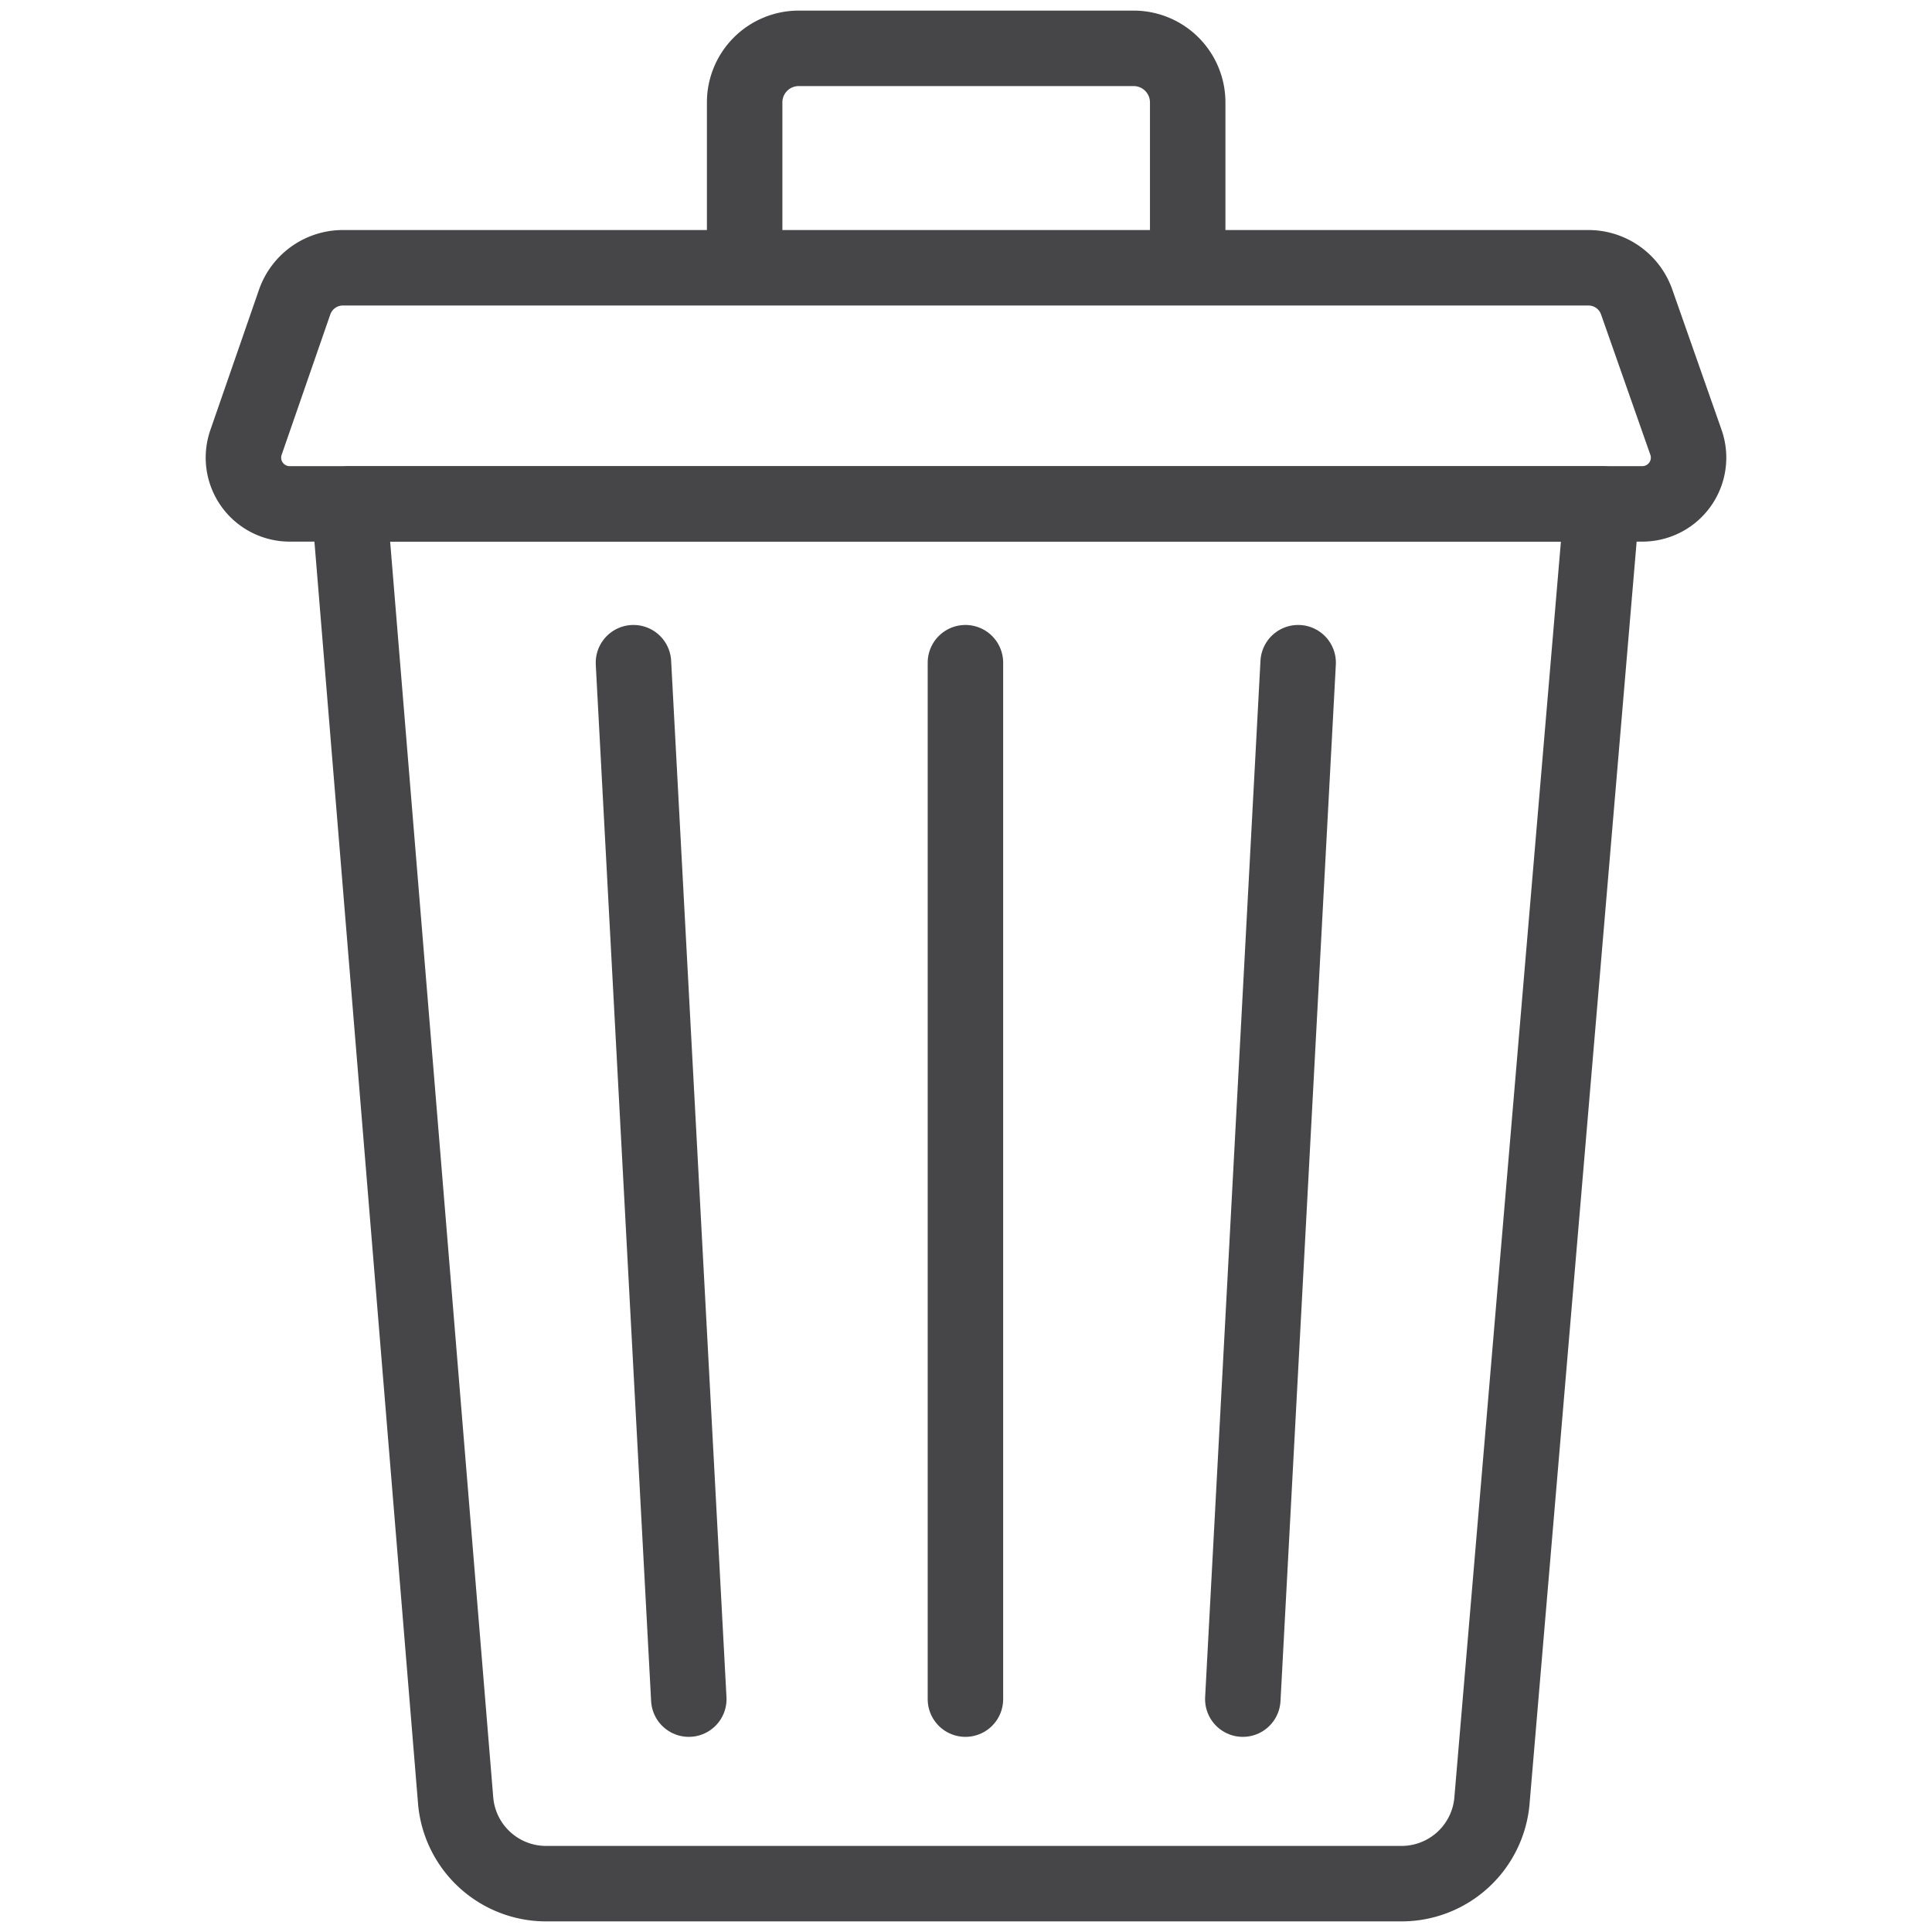 <svg id="Layer_1" data-name="Layer 1" xmlns="http://www.w3.org/2000/svg" viewBox="0 0 512 512"><defs><style>.cls-1{fill:none;stroke:#464648;stroke-linecap:round;stroke-linejoin:round;stroke-width:20px;}</style></defs><title>Delete-card</title><path class="cls-1" d="M371.42,499.188h-226.7A24.053,24.053,0,0,1,120.745,477.1L92.539,133.535h332L395.388,477.168A24.053,24.053,0,0,1,371.42,499.188Z"/><path class="cls-1" d="M420.943,70.959H90.885a13.555,13.555,0,0,0-12.808,9.116L65.188,117.263A12.258,12.258,0,0,0,76.77,133.535H435.23a12.258,12.258,0,0,0,11.565-16.32L433.732,80.022A13.555,13.555,0,0,0,420.943,70.959Z"/><path class="cls-1" d="M197.339,66.286V27.14a14.328,14.328,0,0,1,14.328-14.328h88.757A14.328,14.328,0,0,1,314.752,27.14V68.287"/><line class="cls-1" x1="167.872" y1="175.619" x2="182.539" y2="450.286"/><line class="cls-1" x1="344.025" y1="175.619" x2="329.359" y2="450.286"/><line class="cls-1" x1="255.848" y1="175.619" x2="255.848" y2="450.286"/></svg>